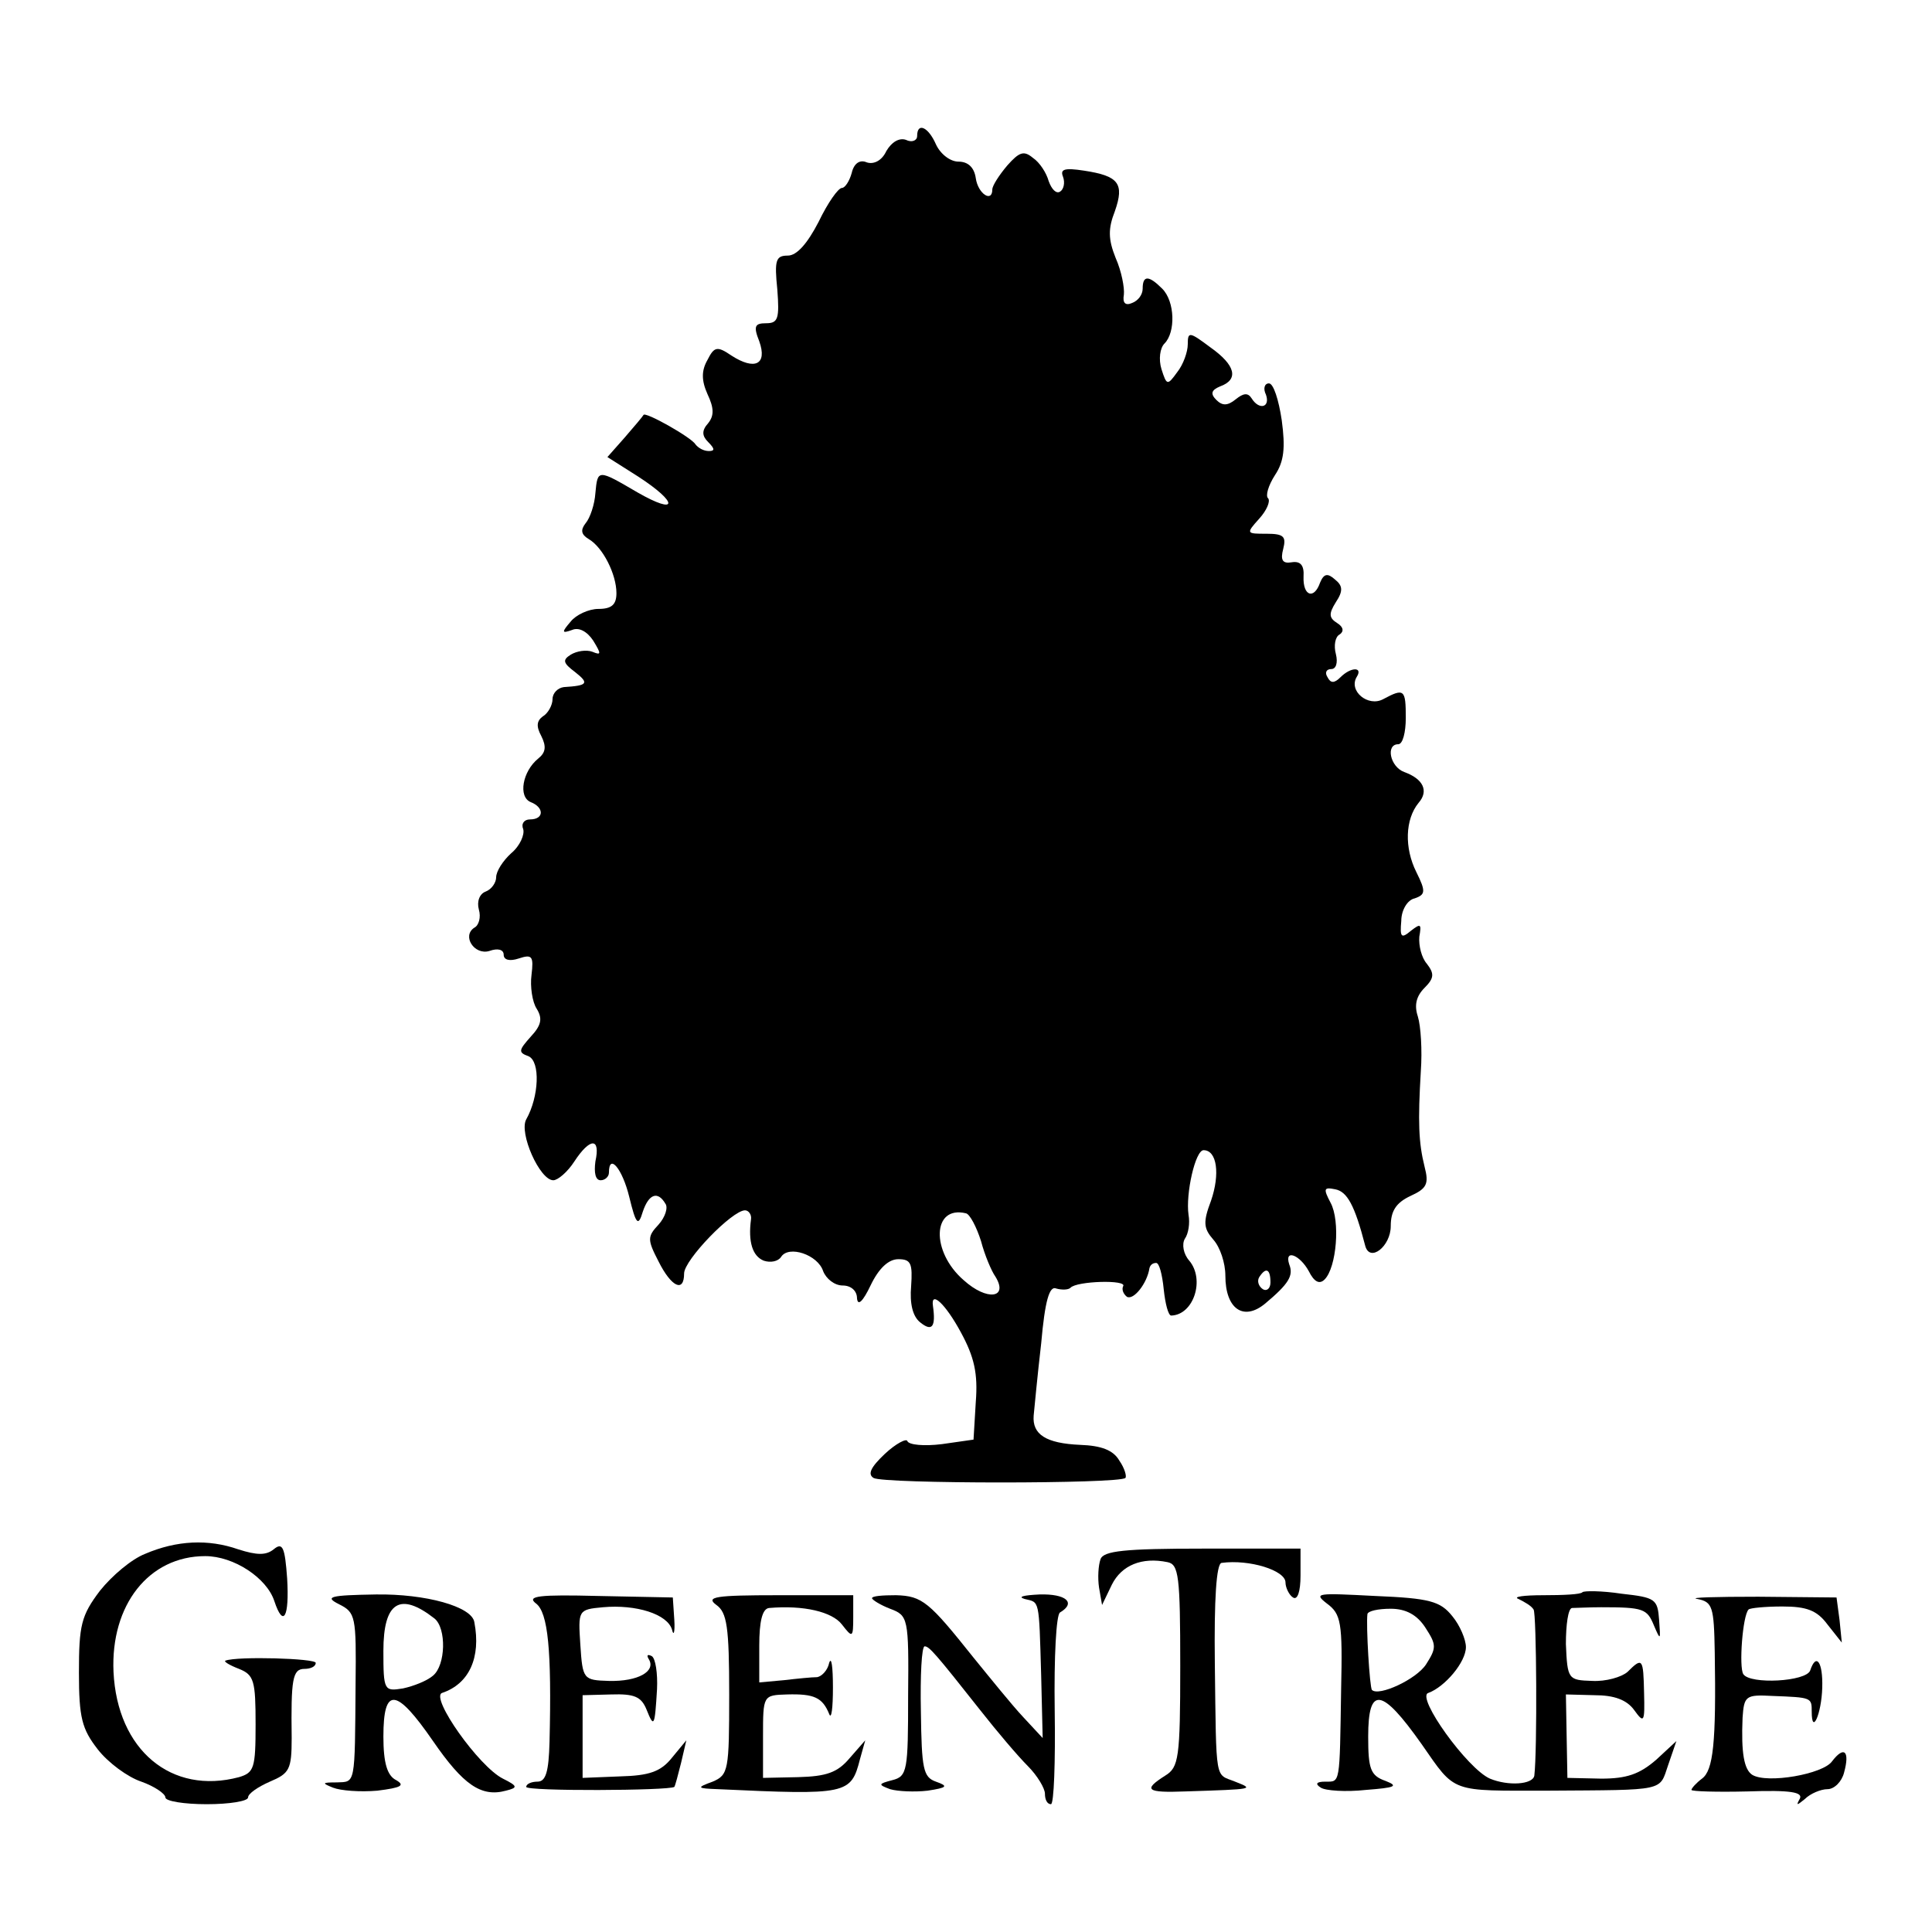 <?xml version="1.0" standalone="no"?>
<!DOCTYPE svg PUBLIC "-//W3C//DTD SVG 20010904//EN"
 "http://www.w3.org/TR/2001/REC-SVG-20010904/DTD/svg10.dtd">
<svg version="1.0" xmlns="http://www.w3.org/2000/svg"
 width="257pt" height="257pt" viewBox="0 0 257 257"
 preserveAspectRatio="xMidYMid meet">
<g transform="translate(0,257) scale(0.1,-0.1)"
fill="#000000" stroke="none">
<path d="M1220 2389 c0 -6 -7 -9 -15 -5 -9 3 -19 -3 -26 -15 -6 -13 -17 -18
-26 -15 -9 4 -17 -1 -20 -14 -3 -11 -9 -20 -13 -20 -5 0 -19 -20 -31 -45 -15
-29 -29 -45 -41 -45 -16 0 -18 -6 -14 -45 3 -39 1 -45 -15 -45 -15 0 -17 -4
-9 -24 11 -31 -6 -39 -37 -19 -19 13 -23 12 -32 -6 -8 -14 -8 -27 0 -45 9 -19
9 -29 1 -39 -9 -10 -8 -17 0 -25 9 -9 9 -12 1 -12 -7 0 -14 4 -18 9 -5 9 -67
44 -69 39 -1 -2 -12 -15 -25 -30 l-23 -26 41 -26 c54 -35 53 -52 -1 -21 -53
31 -53 31 -56 -1 -1 -15 -7 -33 -13 -40 -7 -9 -6 -15 4 -21 19 -11 37 -47 37
-72 0 -15 -6 -21 -24 -21 -13 0 -30 -8 -37 -17 -12 -14 -12 -16 2 -11 9 4 20
-2 28 -14 11 -18 11 -20 -1 -15 -8 3 -21 1 -29 -4 -11 -7 -10 -11 6 -23 19
-15 17 -18 -15 -20 -8 -1 -15 -8 -15 -16 0 -8 -6 -19 -13 -23 -8 -6 -9 -13 -2
-26 7 -14 6 -22 -4 -30 -21 -17 -27 -51 -10 -58 18 -7 18 -23 -1 -23 -8 0 -12
-6 -9 -13 2 -7 -4 -22 -16 -32 -11 -10 -20 -24 -20 -32 0 -7 -6 -16 -14 -19
-8 -3 -12 -13 -9 -24 3 -10 0 -21 -6 -24 -17 -11 0 -37 20 -31 11 4 19 2 19
-5 0 -7 8 -9 20 -5 18 6 20 3 17 -22 -2 -15 1 -36 7 -45 8 -13 6 -22 -8 -37
-16 -18 -17 -21 -3 -26 16 -7 14 -54 -3 -84 -10 -18 18 -81 36 -81 6 0 19 11
28 25 21 32 35 32 28 0 -2 -15 0 -25 7 -25 6 0 11 5 11 10 0 27 18 5 27 -32 9
-37 12 -40 18 -20 8 24 20 28 30 11 4 -5 0 -18 -9 -28 -15 -16 -15 -20 0 -49
17 -34 34 -42 34 -16 0 18 64 84 81 84 5 0 9 -6 8 -12 -4 -30 2 -49 17 -55 9
-3 19 -1 23 5 10 16 49 3 56 -19 4 -10 15 -19 26 -19 11 0 19 -7 19 -17 1 -11
8 -4 18 17 11 23 24 35 37 35 17 0 19 -6 17 -36 -2 -23 2 -40 12 -48 16 -13
21 -6 17 22 -3 21 17 2 37 -35 18 -33 23 -55 20 -93 l-3 -50 -42 -6 c-24 -3
-44 -1 -46 4 -1 4 -15 -3 -30 -17 -19 -18 -23 -27 -15 -32 13 -8 327 -8 335 0
2 2 -1 13 -8 23 -8 14 -24 20 -52 21 -46 2 -64 14 -62 39 1 10 5 53 10 96 5
57 11 77 20 73 7 -2 16 -2 19 1 8 9 76 11 70 2 -2 -4 0 -10 5 -14 9 -5 27 18
30 38 1 4 4 7 9 7 4 0 8 -15 10 -35 2 -19 6 -35 10 -35 30 1 45 48 24 73 -8 9
-10 22 -6 29 5 7 7 21 5 32 -4 28 9 86 20 86 18 0 22 -32 10 -67 -11 -29 -10
-37 3 -52 9 -10 16 -31 16 -48 0 -44 24 -61 53 -37 31 26 38 37 32 52 -7 21
14 13 26 -9 7 -14 14 -18 21 -11 16 16 21 78 8 102 -10 19 -9 21 6 18 16 -3
26 -21 40 -75 6 -23 34 -1 34 26 0 20 7 31 26 40 22 10 25 16 19 39 -8 32 -9
60 -5 127 2 28 0 60 -4 73 -5 15 -2 27 9 38 13 13 13 19 3 32 -7 8 -11 24 -10
36 3 17 2 18 -11 8 -13 -11 -15 -9 -13 13 0 14 8 28 18 30 14 5 15 9 2 35 -16
32 -15 70 3 92 14 16 6 32 -19 41 -19 7 -25 37 -8 37 6 0 10 16 10 35 0 38 -2
40 -30 25 -20 -11 -47 11 -35 30 8 13 -8 13 -22 -1 -8 -8 -13 -8 -17 0 -4 6
-2 11 5 11 6 0 9 8 6 20 -3 11 -1 23 5 26 6 4 5 10 -3 15 -11 7 -12 12 -2 28
10 15 9 22 -1 30 -10 9 -15 8 -20 -4 -8 -23 -23 -18 -22 8 1 15 -4 21 -16 19
-12 -2 -15 3 -11 18 4 16 1 20 -22 20 -27 0 -28 0 -10 20 10 11 15 23 12 27
-4 3 0 17 9 31 12 18 14 36 9 73 -4 27 -11 49 -17 49 -6 0 -8 -7 -4 -15 6 -17
-9 -21 -19 -5 -5 8 -11 7 -21 -1 -11 -9 -18 -9 -26 -1 -8 8 -7 13 5 18 25 9
21 28 -13 52 -28 21 -30 21 -30 4 0 -10 -6 -27 -14 -37 -13 -18 -14 -18 -21 4
-4 13 -2 28 4 34 15 15 14 56 -3 73 -18 18 -26 18 -26 0 0 -8 -6 -16 -14 -19
-9 -4 -13 0 -11 11 1 9 -3 31 -11 49 -10 25 -10 39 -1 62 13 37 5 47 -41 54
-26 4 -32 2 -28 -8 3 -8 1 -17 -4 -20 -5 -3 -11 3 -15 14 -3 11 -12 25 -21 31
-12 10 -18 8 -34 -10 -11 -13 -20 -27 -20 -32 0 -18 -19 -6 -22 15 -2 14 -10
22 -23 22 -11 0 -24 10 -30 23 -10 23 -25 30 -25 11z m85 -1470 c5 -19 14 -40
19 -47 18 -29 -11 -33 -42 -5 -44 38 -42 100 3 89 5 -1 14 -18 20 -37z m385
-55 c0 -8 -5 -12 -10 -9 -6 4 -8 11 -5 16 9 14 15 11 15 -7z"/>
<path d="M193 503 c-18 -7 -44 -29 -60 -49 -25 -33 -28 -46 -28 -109 0 -60 4
-75 25 -102 14 -18 40 -37 58 -43 17 -6 32 -16 32 -21 0 -5 25 -9 55 -9 30 0
55 4 55 9 0 5 13 14 29 21 26 11 29 16 29 58 -1 78 1 92 17 92 8 0 15 3 15 8
0 6 -104 9 -120 3 -3 -1 5 -6 18 -11 20 -8 22 -16 22 -74 0 -58 -2 -64 -22
-70 -90 -24 -162 36 -167 140 -4 89 47 154 122 154 38 0 82 -29 92 -60 12 -36
20 -21 17 30 -3 42 -6 49 -18 39 -10 -8 -22 -8 -47 0 -40 14 -82 12 -124 -6z"/>
<path d="M1464 496 c-3 -8 -4 -25 -2 -38 l4 -23 13 27 c13 26 40 37 74 30 15
-3 17 -18 17 -138 0 -123 -2 -135 -20 -146 -30 -19 -25 -23 27 -21 93 3 91 3
66 13 -27 11 -25 -4 -27 158 -1 84 2 132 9 133 37 5 85 -10 85 -26 0 -7 5 -17
10 -20 6 -4 10 8 10 29 l0 36 -130 0 c-104 0 -132 -3 -136 -14z"/>
<path d="M2105 452 c-2 -3 -26 -4 -52 -4 -26 0 -41 -2 -33 -5 8 -4 17 -9 20
-14 4 -5 5 -188 1 -221 -2 -12 -35 -14 -59 -4 -30 13 -99 109 -82 114 22 8 50
41 50 61 0 10 -8 29 -18 41 -16 20 -30 24 -103 27 -77 4 -82 4 -64 -10 19 -14
21 -25 19 -114 -2 -128 -1 -123 -21 -123 -12 0 -14 -3 -6 -8 6 -4 33 -6 60 -3
39 3 44 5 26 12 -20 7 -23 16 -23 59 0 68 18 65 71 -10 46 -66 37 -62 169 -62
157 1 147 -1 159 34 l11 32 -27 -25 c-22 -19 -39 -25 -73 -25 l-45 1 -1 55 -1
56 38 -1 c26 0 43 -6 53 -20 13 -18 14 -16 13 23 -1 46 -2 48 -22 28 -8 -7
-29 -13 -47 -12 -32 1 -33 2 -35 49 0 26 3 47 8 48 5 0 23 1 39 1 56 0 61 -2
70 -24 9 -21 9 -20 7 7 -2 28 -5 30 -50 35 -26 4 -50 4 -52 2z m-209 -47 c15
-23 15 -27 1 -49 -13 -20 -63 -43 -72 -34 -3 3 -8 86 -6 101 1 4 14 7 31 7 20
0 35 -8 46 -25z"/>
<path d="M451 436 c22 -11 23 -16 22 -106 -1 -136 0 -130 -25 -131 -20 0 -20
-1 -5 -7 10 -4 36 -6 59 -4 32 4 37 7 25 14 -12 6 -17 23 -17 58 0 67 17 65
66 -6 40 -58 64 -75 97 -66 16 4 16 6 -4 16 -32 16 -97 108 -81 114 36 12 52
47 43 94 -3 21 -65 38 -131 37 -61 -1 -69 -3 -49 -13z m127 -19 c16 -13 15
-62 -2 -76 -8 -7 -26 -14 -40 -17 -25 -4 -26 -3 -26 50 0 65 22 79 68 43z"/>
<path d="M713 437 c16 -12 21 -62 18 -184 -1 -40 -5 -53 -16 -53 -8 0 -15 -3
-15 -7 0 -6 190 -5 197 0 1 1 5 16 9 32 l7 30 -19 -23 c-15 -19 -31 -24 -69
-25 l-50 -2 0 55 0 55 38 1 c31 1 40 -3 47 -20 10 -25 11 -23 14 27 1 21 -2
41 -7 44 -6 3 -7 1 -4 -4 10 -16 -14 -30 -53 -29 -34 1 -35 2 -38 48 -3 46 -3
47 30 50 44 4 86 -9 92 -30 2 -9 4 -3 3 13 l-2 30 -99 2 c-79 2 -96 0 -83 -10z"/>
<path d="M953 435 c14 -10 17 -29 17 -119 0 -101 -1 -107 -22 -116 -22 -8 -21
-9 7 -10 172 -8 177 -7 189 40 l7 25 -21 -24 c-16 -19 -31 -24 -68 -25 l-47
-1 0 55 c0 55 0 55 32 56 36 1 47 -4 56 -26 3 -8 5 8 5 35 0 28 -2 42 -5 33
-2 -10 -10 -18 -16 -19 -7 0 -27 -2 -44 -4 l-33 -3 0 49 c0 32 4 49 13 50 46
4 84 -5 97 -22 14 -18 15 -18 15 10 l0 29 -100 0 c-83 0 -97 -2 -82 -13z"/>
<path d="M1160 444 c0 -2 11 -9 24 -14 24 -9 25 -12 24 -116 0 -99 -1 -107
-21 -112 -19 -5 -19 -6 -3 -12 10 -3 33 -4 50 -2 26 4 28 6 11 12 -17 6 -19
17 -20 93 -1 48 1 87 5 87 6 0 14 -9 74 -85 22 -28 50 -61 63 -74 13 -13 23
-30 23 -37 0 -8 3 -14 8 -14 4 0 6 56 5 125 -1 71 2 127 7 130 22 13 8 25 -27
24 -21 -1 -30 -3 -20 -6 20 -5 19 2 22 -102 l2 -83 -26 28 c-15 16 -44 52 -66
79 -59 74 -68 82 -103 83 -18 0 -32 -1 -32 -4z"/>
<path d="M2258 443 c20 -4 22 -10 23 -71 2 -121 -2 -157 -17 -168 -8 -6 -14
-13 -14 -15 0 -2 34 -3 75 -2 57 2 74 -1 69 -10 -5 -9 -4 -9 7 0 7 7 21 13 30
13 9 0 19 10 22 22 8 29 0 36 -16 15 -12 -17 -86 -30 -106 -18 -11 7 -15 29
-13 76 2 29 4 31 40 29 52 -2 52 -2 52 -21 0 -32 13 -3 14 32 1 34 -8 47 -16
23 -5 -15 -80 -19 -89 -5 -6 9 -1 78 7 86 2 2 22 4 45 4 32 0 46 -5 60 -24
l19 -24 -3 30 -4 30 -104 1 c-57 0 -94 -1 -81 -3z"/>
</g>
</svg>

